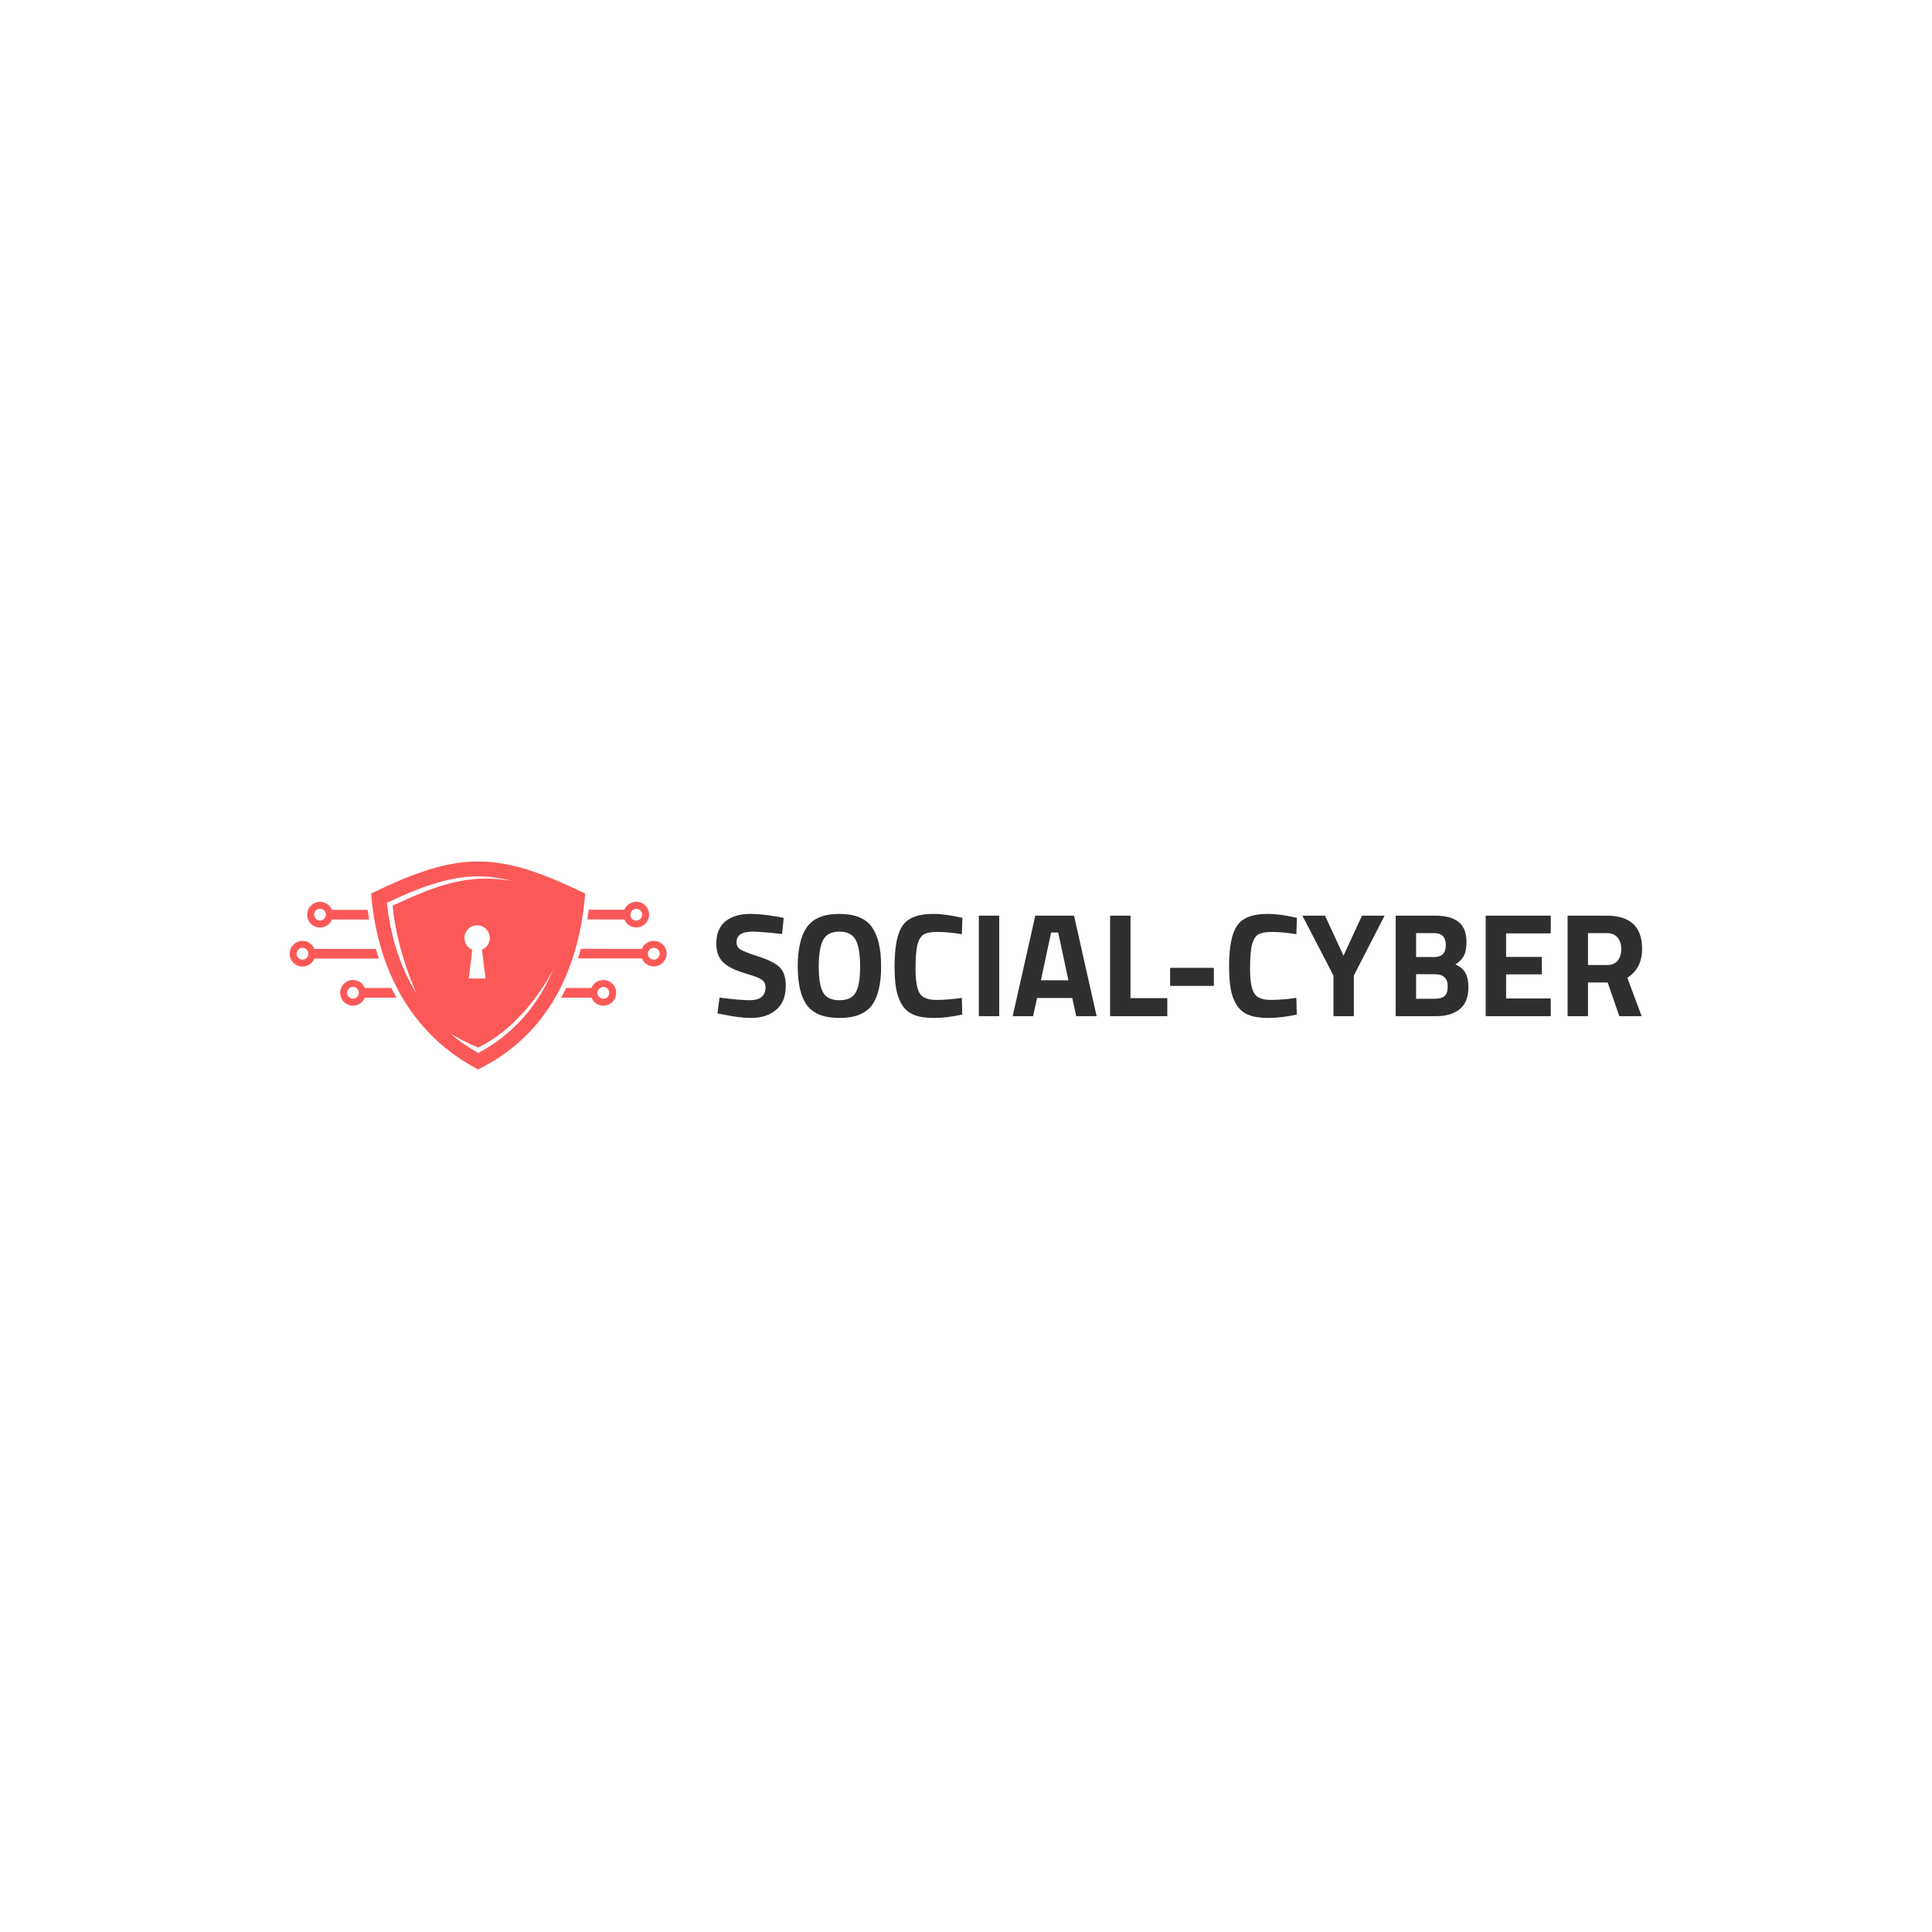 <svg width="1000" height="1000" viewBox="0 0 1000 1000" xmlns="http://www.w3.org/2000/svg"><defs/><path fill="#fb5958" transform="matrix(0.449 0 0 0.449 19.826 38.389)" d="M 507.038 907.539 C 463.138 907.539 421.338 926.639 383.638 944.539 C 391.338 1039.939 436.238 1110.539 507.038 1147.339 C 581.638 1110.539 622.738 1040.039 630.438 944.539 C 592.738 926.739 550.938 907.539 507.038 907.539 Z M 435.838 1059.539 C 417.538 1029.939 406.138 994.839 401.838 955.239 C 432.738 940.739 469.738 924.739 507.038 924.739 C 521.038 924.739 535.038 927.039 548.738 930.639 C 537.438 928.139 526.238 927.339 514.738 927.339 C 476.538 927.339 440.038 943.739 408.438 958.639 C 412.338 999.039 425.438 1035.539 435.838 1059.539 Z M 515.538 1042.539 L 496.238 1042.539 L 500.238 1009.339 C 494.938 1007.139 491.238 1001.939 491.238 995.839 C 491.238 987.739 497.738 981.239 505.838 981.239 C 513.938 981.239 520.438 987.739 520.438 995.839 C 520.438 1001.939 516.738 1007.139 511.438 1009.339 L 515.538 1042.539 Z M 507.238 1128.339 C 496.938 1122.539 484.238 1114.239 475.338 1106.039 C 484.938 1112.039 496.938 1117.939 507.138 1122.039 C 560.038 1096.539 590.638 1038.439 594.238 1030.439 C 590.038 1040.739 585.138 1050.539 579.638 1059.639 C 561.938 1088.939 537.638 1112.039 507.238 1128.339 Z"/><path fill="#fb5958" transform="matrix(0.449 0 0 0.449 19.826 38.389)" d="M 675.638 974.439 C 677.838 980.039 683.238 983.639 689.338 983.639 C 697.438 983.639 704.138 977.039 704.138 968.839 C 704.138 960.739 697.538 954.039 689.338 954.039 C 683.238 954.039 677.838 957.639 675.638 963.239 L 634.438 963.239 C 633.938 966.939 633.438 970.639 632.838 974.339 L 675.638 974.439 Z M 689.338 962.139 C 693.038 962.139 696.138 965.139 696.138 968.939 C 696.138 972.639 693.138 975.739 689.338 975.739 C 685.638 975.739 682.538 972.739 682.538 968.939 C 682.638 965.139 685.638 962.139 689.338 962.139 Z"/><path fill="#fb5958" transform="matrix(0.449 0 0 0.449 19.826 38.389)" d="M 709.538 999.139 C 703.438 999.139 698.038 1002.739 695.838 1008.339 L 625.438 1008.239 C 624.438 1012.039 623.238 1015.739 622.138 1019.339 L 695.838 1019.339 C 698.038 1024.939 703.438 1028.539 709.538 1028.539 C 717.638 1028.539 724.338 1021.939 724.338 1013.739 C 724.338 1005.839 717.738 999.139 709.538 999.139 Z M 709.538 1020.739 C 705.838 1020.739 702.738 1017.739 702.738 1013.939 C 702.738 1010.239 705.738 1007.139 709.538 1007.139 C 713.238 1007.139 716.338 1010.139 716.338 1013.939 C 716.338 1017.639 713.238 1020.739 709.538 1020.739 Z"/><path fill="#fb5958" transform="matrix(0.449 0 0 0.449 19.826 38.389)" d="M 637.638 1064.539 C 639.838 1070.139 645.238 1073.739 651.338 1073.839 C 659.438 1073.839 666.138 1067.239 666.138 1059.039 C 666.138 1050.939 659.538 1044.239 651.338 1044.239 C 645.238 1044.239 639.838 1047.839 637.638 1053.439 L 608.438 1053.439 C 606.638 1057.239 604.738 1060.939 602.738 1064.539 L 637.638 1064.539 Z M 651.338 1052.239 C 655.038 1052.239 658.138 1055.239 658.138 1059.039 C 658.138 1062.739 655.138 1065.839 651.338 1065.839 C 647.638 1065.839 644.538 1062.839 644.538 1059.039 C 644.638 1055.239 647.638 1052.239 651.338 1052.239 Z"/><path fill="#fb5958" transform="matrix(0.449 0 0 0.449 19.826 38.389)" d="M 338.438 963.339 C 336.138 957.739 330.838 954.139 324.738 954.139 C 316.638 954.139 309.938 960.739 309.938 968.939 C 309.938 977.039 316.538 983.739 324.738 983.739 C 330.838 983.739 336.238 980.039 338.438 974.539 L 381.338 974.539 C 380.738 970.839 380.138 967.239 379.638 963.439 L 338.438 963.339 Z M 324.738 975.639 C 321.038 975.639 317.938 972.639 317.938 968.839 C 317.938 965.139 320.938 962.039 324.738 962.039 C 328.438 962.039 331.538 965.039 331.538 968.839 C 331.438 972.639 328.438 975.639 324.738 975.639 Z"/><path fill="#fb5958" transform="matrix(0.449 0 0 0.449 19.826 38.389)" d="M 318.238 1008.339 C 315.938 1002.739 310.638 999.139 304.538 999.139 C 296.438 999.139 289.738 1005.739 289.738 1013.939 C 289.738 1022.039 296.338 1028.739 304.538 1028.739 C 310.638 1028.739 316.038 1025.039 318.238 1019.539 L 392.638 1019.539 C 391.438 1015.839 390.238 1012.139 389.138 1008.439 L 318.238 1008.339 Z M 304.538 1020.739 C 300.838 1020.739 297.738 1017.739 297.738 1013.939 C 297.738 1010.239 300.738 1007.139 304.538 1007.139 C 308.238 1007.139 311.338 1010.139 311.338 1013.939 C 311.338 1017.639 308.238 1020.739 304.538 1020.739 Z"/><path fill="#fb5958" transform="matrix(0.449 0 0 0.449 19.826 38.389)" d="M 376.438 1053.439 C 374.138 1047.839 368.838 1044.239 362.738 1044.239 C 354.638 1044.239 347.938 1050.839 347.938 1059.039 C 347.938 1067.139 354.538 1073.839 362.738 1073.839 C 368.838 1073.839 374.238 1070.139 376.438 1064.539 L 412.838 1064.539 C 410.738 1060.939 408.838 1057.239 406.938 1053.439 L 376.438 1053.439 Z M 362.738 1065.739 C 359.038 1065.739 355.938 1062.739 355.938 1058.939 C 355.938 1055.239 358.938 1052.139 362.738 1052.139 C 366.438 1052.139 369.538 1055.139 369.538 1058.939 C 369.438 1062.739 366.438 1065.739 362.738 1065.739 Z"/><path id="text" fill="#2f2f2f" transform="matrix(0.797 0 0 0.797 253.933 46.093)" d="M 170.192 547.199 C 163.216 547.199 159.728 549.503 159.728 554.111 C 159.728 556.159 160.592 557.727 162.32 558.815 C 164.048 559.903 168.096 561.471 174.464 563.519 C 180.832 565.567 185.296 567.887 187.856 570.479 C 190.416 573.071 191.696 577.055 191.696 582.431 C 191.696 589.279 189.616 594.463 185.456 597.983 C 181.296 601.503 175.856 603.263 169.136 603.263 C 164.144 603.263 158.032 602.495 150.8 600.959 L 147.344 600.287 L 148.688 590.015 C 157.264 591.167 163.824 591.743 168.368 591.743 C 175.152 591.743 178.544 588.927 178.544 583.295 C 178.544 581.247 177.76 579.647 176.192 578.495 C 174.624 577.343 171.504 576.095 166.832 574.751 C 159.408 572.639 154.176 570.127 151.136 567.215 C 148.096 564.303 146.576 560.255 146.576 555.071 C 146.576 548.543 148.56 543.679 152.528 540.479 C 156.496 537.279 161.936 535.679 168.848 535.679 C 173.584 535.679 179.6 536.319 186.896 537.599 L 190.352 538.271 L 189.296 548.735 C 180.272 547.711 173.904 547.199 170.192 547.199 Z M 226.544 591.743 C 231.728 591.743 235.264 590.063 237.152 586.703 C 239.04 583.343 239.984 577.711 239.984 569.807 C 239.984 561.903 239.024 556.159 237.104 552.575 C 235.184 548.991 231.664 547.199 226.544 547.199 C 221.424 547.199 217.904 548.991 215.984 552.575 C 214.064 556.159 213.104 561.903 213.104 569.807 C 213.104 577.711 214.048 583.343 215.936 586.703 C 217.824 590.063 221.36 591.743 226.544 591.743 Z M 226.544 603.263 C 216.624 603.263 209.632 600.559 205.568 595.151 C 201.504 589.743 199.472 581.279 199.472 569.759 C 199.472 558.239 201.504 549.679 205.568 544.079 C 209.632 538.479 216.624 535.679 226.544 535.679 C 236.464 535.679 243.456 538.479 247.52 544.079 C 251.584 549.679 253.616 558.239 253.616 569.759 C 253.616 581.279 251.584 589.743 247.52 595.151 C 243.456 600.559 236.464 603.263 226.544 603.263 Z M 306.32 601.055 C 299.536 602.527 293.424 603.263 287.984 603.263 C 282.544 603.263 278.192 602.591 274.928 601.247 C 271.664 599.903 269.104 597.759 267.248 594.815 C 265.392 591.871 264.112 588.415 263.408 584.447 C 262.704 580.479 262.352 575.487 262.352 569.471 C 262.352 556.863 264.128 548.079 267.68 543.119 C 271.232 538.159 277.776 535.679 287.312 535.679 C 292.816 535.679 299.184 536.543 306.416 538.271 L 306.032 548.831 C 299.696 547.871 294.432 547.391 290.24 547.391 C 286.048 547.391 283.056 547.951 281.264 549.071 C 279.472 550.191 278.144 552.319 277.28 555.455 C 276.416 558.591 275.984 563.935 275.984 571.487 C 275.984 579.039 276.864 584.271 278.624 587.183 C 280.384 590.095 283.904 591.551 289.184 591.551 C 294.464 591.551 300.08 591.103 306.032 590.207 L 306.32 601.055 Z M 317.072 602.111 L 317.072 536.831 L 330.32 536.831 L 330.32 602.111 L 317.072 602.111 Z M 339.056 602.111 L 353.744 536.831 L 378.896 536.831 L 393.584 602.111 L 380.336 602.111 L 377.744 590.303 L 354.896 590.303 L 352.304 602.111 L 339.056 602.111 Z M 364.016 547.775 L 357.392 578.783 L 375.248 578.783 L 368.624 547.775 L 364.016 547.775 Z M 439.472 602.111 L 402.32 602.111 L 402.32 536.831 L 415.568 536.831 L 415.568 590.399 L 439.472 590.399 L 439.472 602.111 Z M 441.296 582.431 L 441.296 570.719 L 469.712 570.719 L 469.712 582.431 L 441.296 582.431 Z M 523.568 601.055 C 516.784 602.527 510.672 603.263 505.232 603.263 C 499.792 603.263 495.44 602.591 492.176 601.247 C 488.912 599.903 486.352 597.759 484.496 594.815 C 482.64 591.871 481.36 588.415 480.656 584.447 C 479.952 580.479 479.6 575.487 479.6 569.471 C 479.6 556.863 481.376 548.079 484.928 543.119 C 488.48 538.159 495.024 535.679 504.56 535.679 C 510.064 535.679 516.432 536.543 523.664 538.271 L 523.28 548.831 C 516.944 547.871 511.68 547.391 507.488 547.391 C 503.296 547.391 500.304 547.951 498.512 549.071 C 496.72 550.191 495.392 552.319 494.528 555.455 C 493.664 558.591 493.232 563.935 493.232 571.487 C 493.232 579.039 494.112 584.271 495.872 587.183 C 497.632 590.095 501.152 591.551 506.432 591.551 C 511.712 591.551 517.328 591.103 523.28 590.207 L 523.568 601.055 Z M 560.624 602.111 L 547.376 602.111 L 547.376 575.711 L 527.216 536.831 L 541.904 536.831 L 553.904 562.847 L 565.904 536.831 L 580.592 536.831 L 560.624 575.711 L 560.624 602.111 Z M 587.792 536.831 L 613.424 536.831 C 620.208 536.831 625.296 538.191 628.688 540.911 C 632.08 543.631 633.776 548.031 633.776 554.111 C 633.776 557.759 633.232 560.655 632.144 562.799 C 631.056 564.943 629.2 566.847 626.576 568.511 C 629.456 569.727 631.584 571.487 632.96 573.791 C 634.336 576.095 635.024 579.295 635.024 583.391 C 635.024 589.727 633.168 594.431 629.456 597.503 C 625.744 600.575 620.528 602.111 613.808 602.111 L 587.792 602.111 L 587.792 536.831 Z M 613.136 574.847 L 601.04 574.847 L 601.04 590.783 L 613.136 590.783 C 616.016 590.783 618.144 590.207 619.52 589.055 C 620.896 587.903 621.584 585.791 621.584 582.719 C 621.584 577.471 618.768 574.847 613.136 574.847 Z M 612.752 548.159 L 601.04 548.159 L 601.04 563.711 L 612.848 563.711 C 617.84 563.711 620.336 561.119 620.336 555.935 C 620.336 550.751 617.808 548.159 612.752 548.159 Z M 646.256 602.111 L 646.256 536.831 L 688.496 536.831 L 688.496 548.351 L 659.504 548.351 L 659.504 563.615 L 682.736 563.615 L 682.736 574.943 L 659.504 574.943 L 659.504 590.591 L 688.496 590.591 L 688.496 602.111 L 646.256 602.111 Z M 712.688 580.223 L 712.688 602.111 L 699.44 602.111 L 699.44 536.831 L 724.784 536.831 C 740.144 536.831 747.824 543.999 747.824 558.335 C 747.824 566.847 744.624 573.119 738.224 577.151 L 747.536 602.111 L 733.04 602.111 L 725.456 580.223 L 712.688 580.223 Z M 731.984 566.015 C 733.52 564.095 734.288 561.567 734.288 558.431 C 734.288 555.295 733.472 552.799 731.84 550.943 C 730.208 549.087 727.856 548.159 724.784 548.159 L 712.688 548.159 L 712.688 568.895 L 724.976 568.895 C 728.112 568.895 730.448 567.935 731.984 566.015 Z"/></svg>